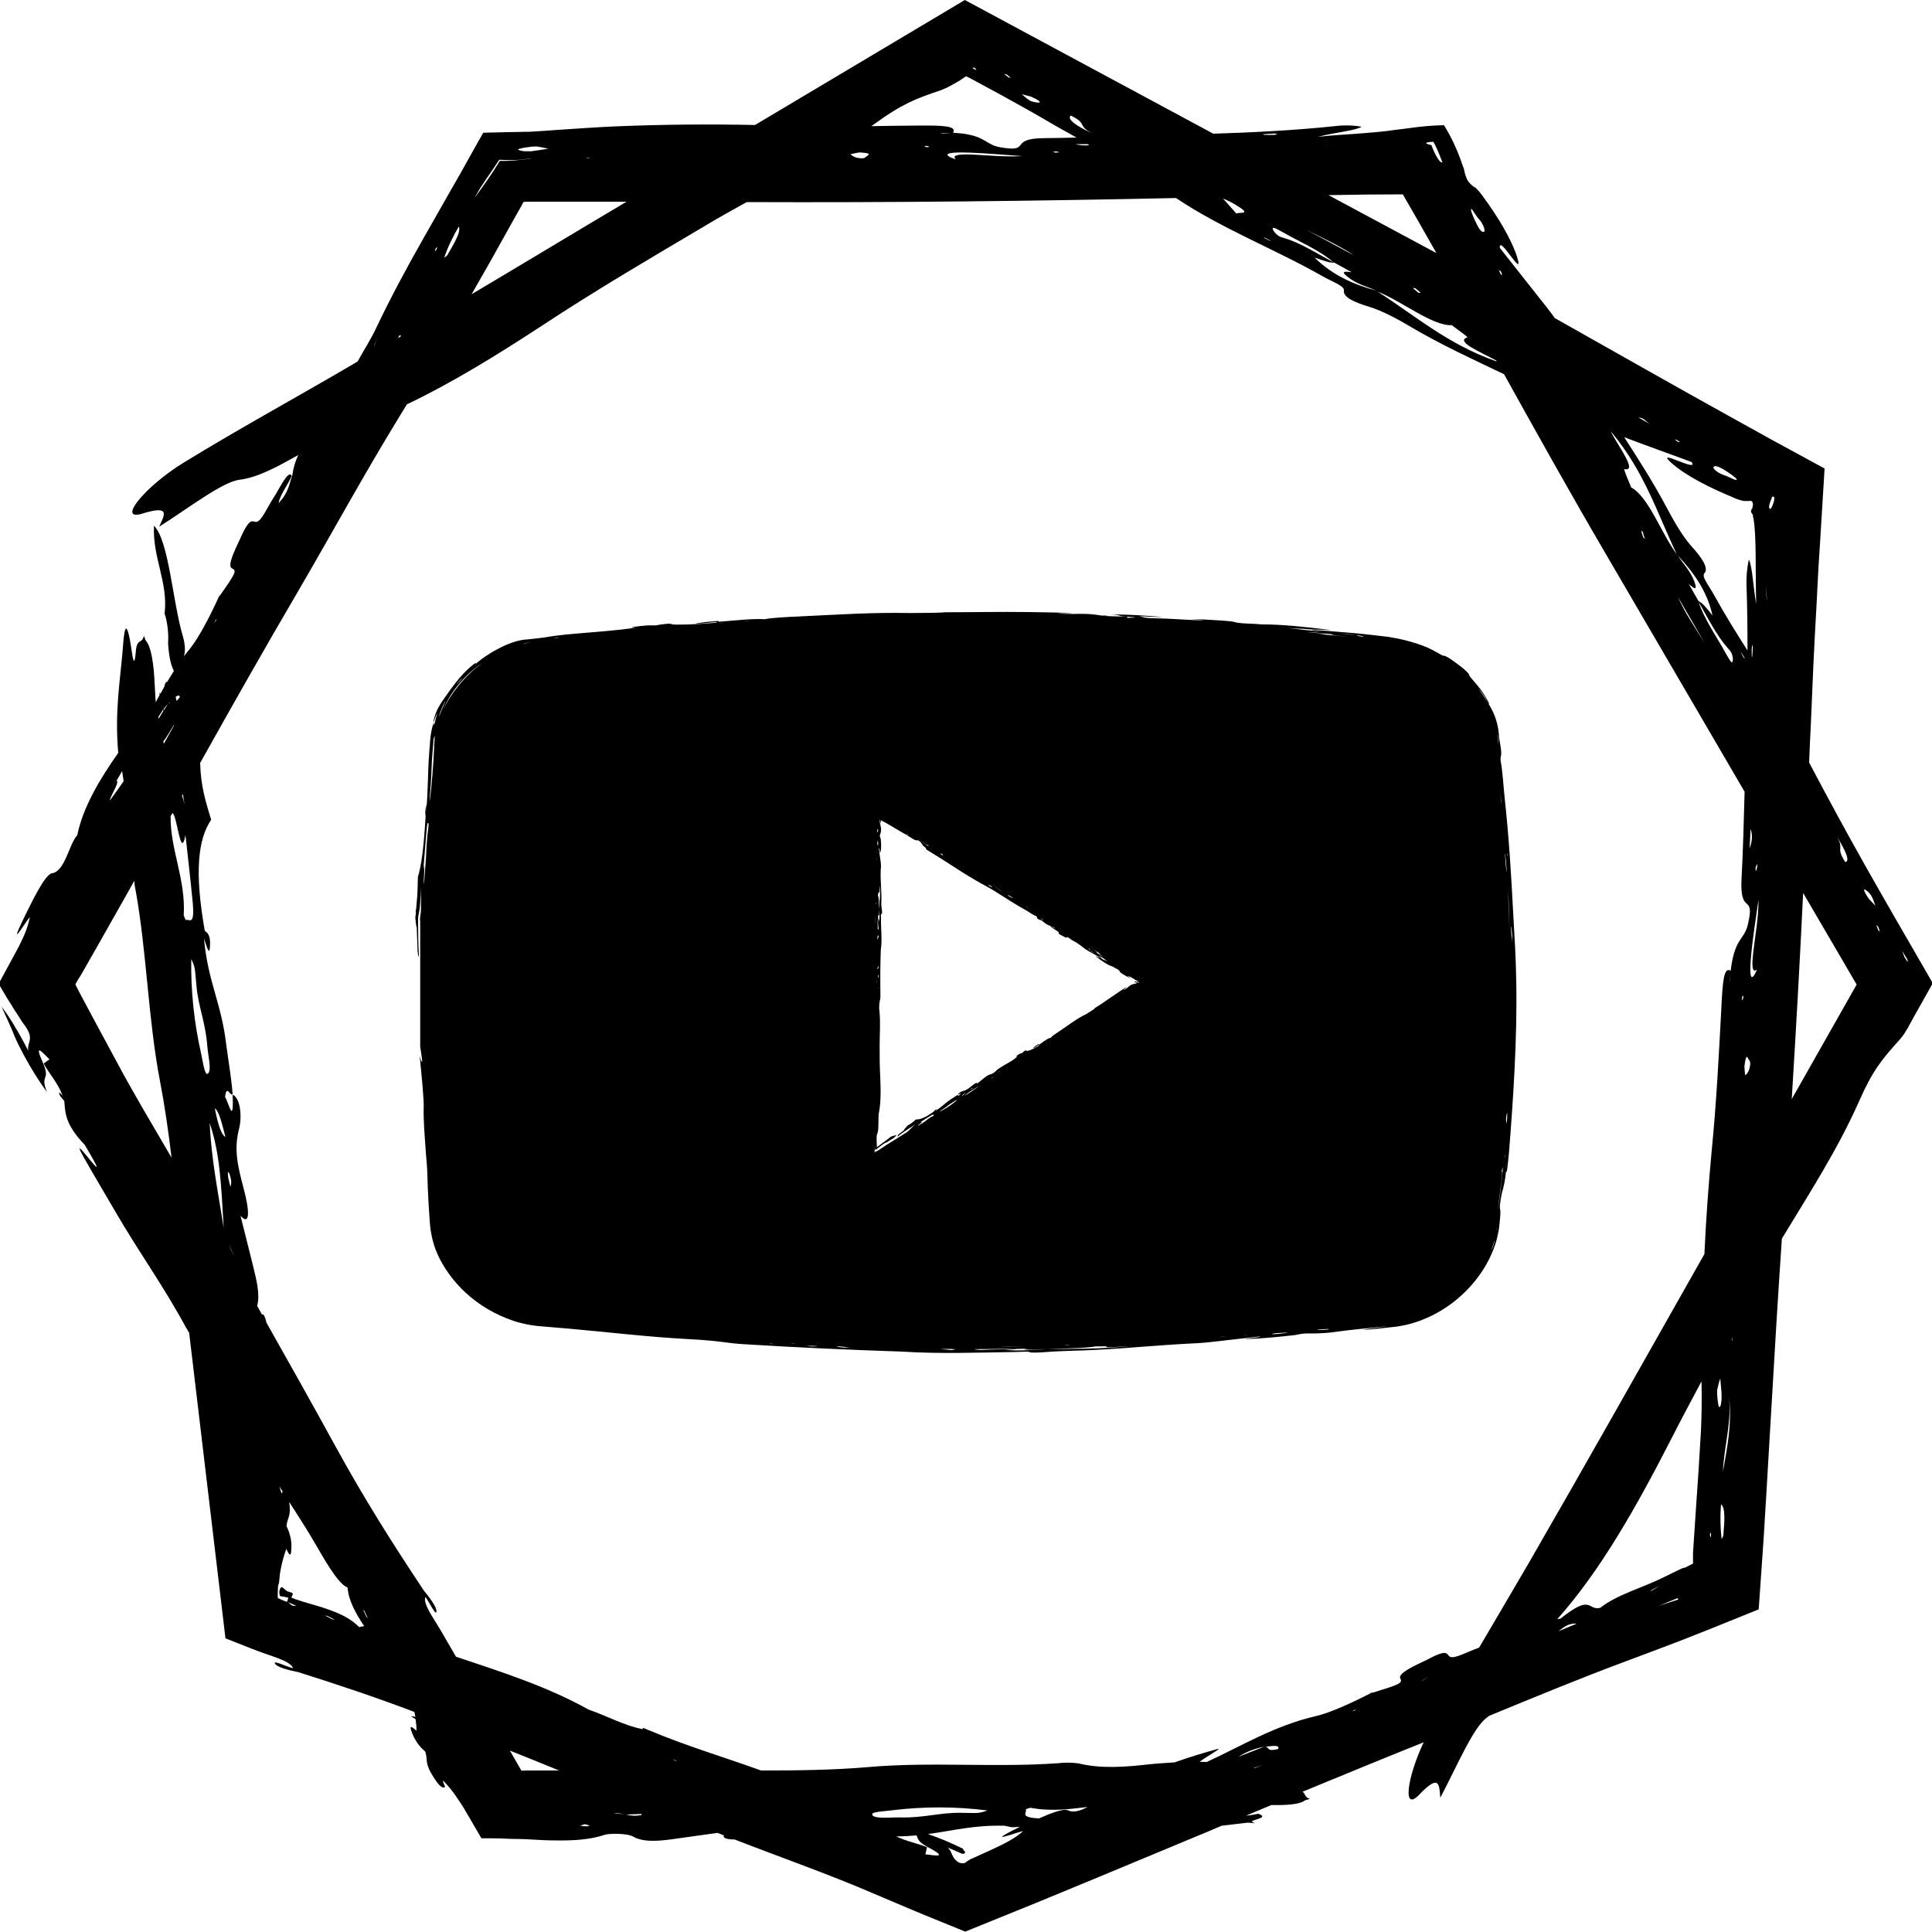 <?xml version="1.0" encoding="utf-8"?>
<!-- Generator: Adobe Illustrator 25.2.1, SVG Export Plug-In . SVG Version: 6.00 Build 0)  -->
<svg version="1.1" id="Camada_1" xmlns="http://www.w3.org/2000/svg" xmlns:xlink="http://www.w3.org/1999/xlink" x="0px" y="0px"
	 viewBox="0 0 1000 1000" style="enable-background:new 0 0 1000 1000;" xml:space="preserve">
<path d="M784.8,507.5c-0.2-12.1-0.9-23.3-1.6-35.3c-1-19.5-2.2-39-4.3-58.3c-0.7-6.4-1.1-14.5-2.2-20.3c-0.2-3.8,1.3-0.6-0.8-11.9
	c-0.2-6.1-2-12-5.3-17.2c-1.5-2.5-2.8-4.2-5.2-8c1.7,1.8,3.7,5.3,5.1,7.8c0.5,0.4,0.1-0.8-0.9-2.4c-1.1-1.9-2.2-3.7-3.5-5.4
	c-0.5-0.6-1-1.3-1.6-2l-1.7-2c-0.8-0.9-1.6-1.8-2.3-2.8c-0.2-0.4,0.1-0.3-0.3-0.9c-0.4-0.5-0.8-1-1.3-1.4c-0.7-0.7-1.7-1.6-3.3-2.8
	c-1.7-1.3-3.5-2.6-5.3-3.8c-1.6-1-2.9-1.6-2.9-1.4s-0.3,0.1-1.5-0.5s-3.3-2-7.2-3.8l0.1,0l-0.2-0.1l0.1,0.1
	c-3.2-1.3-6.4-2.4-9.8-3.3c-2.9-0.8-5.9-1.4-8.8-1.9c-0.9-0.2-1.8-0.3-2.7-0.4l-2.6-0.3c-1.7-0.2-3.4-0.4-5.1-0.6
	c-3.4-0.4-6.7-0.7-10-1c-6.6-0.6-13.1-1-19.7-1.6c-3,0,3,0.6,4.9,0.9c-6.8-0.5-12.4-1.1-18-1.8c1.5,0,6.4,0.5,6.5,0.3l-3-0.4
	l3.2,0.4l6.1,0.5c0.5-0.3,11.6,0.5,8.4,0.1c-11.5-1.4-24.7-2.9-35.2-2.8c-3.8-0.5-11.6-0.3-14.1-1.3c-1.4-0.5-11.1-1-16.3-1.3
	c-13.3-0.6,2.1,0.4,0.9,0.4c-3.1,0.1-7.4-0.1-12.1-0.4c-4.7-0.3-9.7-0.5-13.9-0.6c-6.1-0.1-5.3-0.7-8-1.1c4.2,0.2,8.5,0.5,12.6,0.5
	c-8.6-0.8-16.7-1.3-26.8-1.4c6,0.5,2.3,0.8,8.3,1.2c7.6,0.5,2.5,0.5,0.1,0.6h0l-0.3-0.6c-3.9-0.2-7.4-0.1-11.5-0.4l0,0
	c0.9,0,2.3,0,0.4-0.2c-0.3,0-1.4,0-2.1,0c-3.3-0.5-6.4-1.1-14.9-0.8l0,0c-20.5-0.5,7-0.3-2.2-0.6c-7-0.2-14-0.3-21-0.4
	c-14.2-0.2-27.5,0.1-41.8,0.1l0,0c-1.9,0-2.4,0-1.7,0.1c-5.3,0.3-11.8,0.2-17.6,0.3l0,0c-19.6-0.4-38.7,0.9-57.8,1.8
	c-4.9,0.2-14.6,0.7-17.2,1.4c-6.6-0.4-15.7,0.7-23.7,1.3l-0.4-0.3l0,0c0.6-0.1,0.2-0.1-1.3,0l-5.7,0.5c-1.4,0.3-6.8,0.8-3.9,0.8
	c2.9,0,6.2-0.6,9.6-0.8l0.7,0.3c-13.6,1.1-19.6,1.1-24.7,0.9l0,0c1.2-0.2,3.3-0.5,0.2-0.4c-2.4,0.1-4.8,0.4-7.2,0.9h-0.2h0.1
	c-2.8,0.1-2.5-0.3-8.4,0.4c-3.7,0.4-3.9,0.6-3.9,0.8l1.2-0.1c0.4,0,1,0,0.9,0c-4.5,0.8-10.5,1.4-17.1,2c-10.5,0.9-21.9,1.6-30.7,3.2
	c-0.5,0.1-2.2,0.3-4.1,0.5l-2.8,0.3c-0.9,0.1-1.7,0.2-2.2,0.2c-3.5,0.2-8.7,1.8-13.5,4.3c-2.2,1.1-4.3,2.3-6.4,3.7
	c-2.4,1.5-4.6,3.2-6.7,5.1c1.2-1.4,0.8-1.3-0.5-0.3c-2.2,1.7-4.2,3.6-6,5.6c-2.2,2.4-4.2,5-6.1,7.6c-1.7,2.3-3.2,4.5-4.9,7
	c-0.5,0.8-1,1.7-1.5,2.6c-0.5,1-0.9,2-1.3,3c-0.3,0.9-0.6,1.8-0.8,2.7c-0.2,0.5-0.2,1.1-0.2,1.7c0.4-1.2,0.7-2.1,1-2.8
	c0.3-0.7,0.5-1.1,0.6-1.4c0.3-0.6,0.3-0.4,0.2,0c-0.1,0.4-0.4,1.2-0.6,2c-0.2,0.8-0.4,1.5-0.4,1.9c-1.4,4-0.3-0.5-0.8,0.5
	c-0.8,2.4-1.3,4.9-1.6,7.5c-0.1,0.6-0.1,1.2-0.2,1.9l-0.1,1.8c-0.1,1.2-0.2,2.4-0.3,3.5c-0.9,12.2-0.5,18.7-1.6,31.2l0,0
	c0-1.5,0.2-5.7-0.2-2.5c-0.5,3.6-0.2,4-0.1,4.7c-1,17.6-2.4,26.6-4,31.6c-0.1,2.5-0.1,4.9-0.2,7.6c-0.1,1.3-0.1,2.7-0.3,4.2
	c-0.1,0.7-0.1,1.5-0.2,2.3s-0.1,1.7-0.2,2.4l0,0c-0.3,1.6-0.4,2.1-0.1,1.5c0,0.4-0.1,0.8-0.1,1.2c0,0.4-0.1,0.9-0.2,1.4
	c0,0.2,0,0.4,0,0.5v0.5c0,0.2,0,0.4,0.1,0.6c0,0.4,0.1,0.8,0.1,1.2c0.2,1.5,0.3,2.6,0.5,2.7l0.4,11l0,0c0,0.7,0,1.4-0.1,2.1l0.1-0.9
	c0.2-0.1,0.3,5.4,0.7,1.8c-0.3-5-0.4-10.7-0.4-16.7v-2.3l0.2-1.2l0.2-1.1c0.1-0.7,0.3-1.5,0.4-2.2s0.1-1.5,0.2-2.2
	c0.2-3,0.4-6.1,0.6-9c-0.1,2.8-0.1,5.2-0.1,7.5c0,1.2,0,2.3,0,3.4c0,1.2-0.1,2.3-0.3,3.5c0,0.3-0.1,0.6-0.1,0.9
	c-0.1,0.3-0.1,0.6-0.1,1c0,0.6,0.1,1.3,0.1,2v0.5v43.9l0,0.2l0,0.3v8.6c0,0.3,0,0.5,0,0.7v10c0.3,2.4,0.8,4.7,1,7.1
	c0,0.1,0,0.2,0,0.4c-0.1,0.2-0.1,0.3-0.2,0.3c-0.3-0.1-0.6-1.7-1.1-3c0.2,1.3,0.3,2.5,0.4,3.8s0.3,2.7,0.4,4
	c0.2,2.6,0.5,5.3,0.7,7.7c0.4,4.9,0.7,9.1,0.6,11.3c-0.2,6.1,0.5,14.4,1.1,22.9c0.3,3.8,0.7,8,0.8,11.3c0.1,4.8,0.3,9.7,0.6,14.8
	c0.2,2.6,0.3,5.2,0.5,7.8c0.1,1.3,0.2,2.6,0.3,4c0.1,1.3,0.3,2.8,0.6,4.2c1,5.8,3.1,11.3,6.2,16.4c3.1,5.2,7,10,11.5,14.2
	c7,6.5,15.5,11.5,24.7,14.6c2.3,0.8,4.7,1.4,7.2,1.9c1.2,0.3,2.4,0.4,3.7,0.6c1.2,0.2,2.5,0.3,3.7,0.4l14.2,1.2
	c20.4,1.8,40.9,4.3,61.6,5.4c10.1,0.5,14.9,1.1,22.6,2.1c1.7,0.2,4.8,0.5,7.2,0.6c27.3,1.7,54.4,2.9,81.5,3.8h-0.1
	c18.8,1.2,38.5,0.5,57.8,0.2c3.5-0.1,7.4-0.3,7.8,0c0.7,0.5,4.7,0.3,8.9,0c4.5-0.4,9.8-0.5,14.7-0.7c5.4-0.1,10.7-0.4,16-0.7
	s10.6-0.7,15.8-1.1c10.5-0.8,21.1-1.6,32.1-2.1c2.1-0.1,6-0.5,8.5-0.8c7.7-0.9,15.2-1.7,22.8-2.6c3.9,0.2-12.3,1.4-5.3,1.2
	c5.8-0.1,14.2-0.9,21.6-1.7c1.4-0.2,3.1-0.3,3.6-0.5c2.3-0.5,3.7-0.7,7.4-0.6c4.6,0,9.1-0.3,13.7-1c5.4-0.8,15.3-1.7,26-2.8
	c-5.9,0.9-11.4,1.4-13.4,1.9c3.4-0.1,5.9-0.4,8.3-0.6l5.3-0.6l2.7-0.3c1-0.1,1.9-0.2,2.9-0.4c3.9-0.6,7.7-1.7,11.4-3.1
	c6.9-2.7,13.3-6.5,18.9-11.3c6-5.1,11-11.1,14.7-17.7c1.9-3.3,3.4-6.8,4.6-10.4c0.6-1.8,1-3.6,1.4-5.5c0.2-0.9,0.4-1.8,0.5-2.8
	c0.1-0.9,0.2-1.8,0.3-2.7c1.2-10.8-0.8-3.6,0.7-13c0.7-4.2,1.3-4,2.3-10.9l0.3-2.6c0.5,1.3,0.9-3.3,1.6-10.5
	c1.1-13.9,2.1-27.9,2.8-41.7C784.7,538.2,785.1,523.1,784.8,507.5z M220.5,443.9c-0.3,4.4-0.7,8.9-1,13.3c-0.6,1.2,0.9-14.5-0.4-6.7
	c0.5-6.6,1.1-13.4,1.6-19.9c0.6-6.7,0.8-4.2,1.1-4.4c0,0.5,0.1,0.9,0,1.4C221,433.3,220.7,438.6,220.5,443.9z M224.9,383
	c-0.1,1.2-0.2,2.8-0.2,4c-0.4,9.3-1.2,18.6-2.2,27.7c-0.1-2.8,0-2.7,0.4-8c0.5-6.1,0.4-10.7,1-17.6c0.1-1.5,0.3-3.4,0.4-4.9
	c0-1.1,0.2-2.1,0.6-3.1C225.1,381,225,381.8,224.9,383z M236.9,353.6c0.2-0.3,1-1.2,1.5-1.9l1.1-1c-0.5,0.5-0.9,1.1-1.4,1.7
	C237.4,353.2,236,354.9,236.9,353.6z M227.3,371L227.3,371c0-1,1.4-4.9,3.2-8.2C230.4,363.7,228.7,366.8,227.3,371z M237.4,354.8
	c-3.2,3.9-5.9,8.1-8,12.6c1.8-4.4,4.2-8.5,7.3-12.3c3.6-4.5,7.9-8.5,12.7-11.8C244.9,346.7,240.9,350.5,237.4,354.8L237.4,354.8z
	 M254.8,339.3c-0.5,0.3-1,0.6-1.4,1c0.4-0.3,0.8-0.6,1.3-0.9c0.7-0.5,1.3-0.9,2.1-1.4C256,338.4,255.4,338.9,254.8,339.3
	L254.8,339.3z M273,332.8c-0.8,0.2-1.6,0.4-2.4,0.5c0.1,0,0-0.1,0.2-0.1c1.5-0.4,3-0.7,4.6-0.8C274.6,332.4,273.8,332.6,273,332.8
	L273,332.8z M278.1,332.1l-1.9,0.2c1.1-0.1,2.1-0.2,3.2-0.3C278.9,332,278.3,332.1,278.1,332.1L278.1,332.1z M288.1,330.3l-1.5,0
	c0.3-0.1,0.5-0.1,0.8-0.1l2-0.2L288.1,330.3z M371.7,322.5l3.8-0.3C374.2,322.4,372.9,322.5,371.7,322.5L371.7,322.5z M387.1,321.4
	l-2.3,0.1c0.3,0,0.6-0.1,0.8-0.1l2.3-0.1C387.5,321.4,387.2,321.4,387.1,321.4L387.1,321.4z M398.7,695.6c-0.2,0-0.3-0.1-0.5-0.1
	c0.4,0,0.9,0,1.1,0c0.6,0.1,1,0.1,1.5,0.2L398.7,695.6z M410.9,695.6l-1.6-0.2c-0.1,0,0.4,0,0.7,0l1.7,0.2H410.9z M571.1,495.2
	c-0.9-0.5-1.7-0.7-2.6-1.5C569.4,494.1,570.3,494.6,571.1,495.2z M569.7,493.8l-1.2-0.1c-0.3-0.1-0.5-0.3-0.8-0.5
	c0.7-0.2-1.1-1.1-2.1-1.9L569.7,493.8z M567.7,493.2c-0.1,0-0.2,0-0.3,0c-0.1,0-0.2-0.1-0.3-0.1L567.7,493.2z M566.3,493.3
	c-0.8-0.3-1.5-0.8-2.1-1.4L566.3,493.3z M563.6,490.9c0.9,0.7,0.3,0.7,0.6,1C563.8,491.5,563.2,490.9,563.6,490.9L563.6,490.9z
	 M559.8,488.9l-0.3-0.1l0,0L559.8,488.9z M556.7,487.1l0.3,0.2l-0.4-0.2L556.7,487.1z M550.8,483.6l0.3,0.1L550.8,483.6l-0.5-0.2
	L550.8,483.6z M540.1,476.2c-0.6-0.1-1.2-0.5-1.5-1L540.1,476.2z M531.3,469.2l1.5,1.1l-1.5-1L531.3,469.2z M532.3,471.5
	c-0.1,0-0.1,0-0.2-0.1l-0.7-0.4L532.3,471.5z M524.1,464.6c0.1,0.1,0.2,0.2,0.2,0.3c-1-0.4-1.9-0.9-2.8-1.5
	C522.1,463.2,523.1,464,524.1,464.6z M523.7,465.6c-0.1,0-0.2-0.1-0.3-0.1l0-0.1L523.7,465.6C523.7,465.5,523.8,465.6,523.7,465.6
	L523.7,465.6z M519,461.8c-2-1.2-3.5-2.8-5.8-3.8C515.5,459,517.2,460.5,519,461.8L519,461.8z M512.9,458.6c0.5,0.3,1,0.7,0.6,0.6
	c-0.5-0.1-0.9-0.3-1.3-0.6c-0.3-0.2-0.6-0.5-0.8-0.7C512.1,458.2,512.5,458.3,512.9,458.6L512.9,458.6z M508.9,455.4L508.9,455.4
	l-0.3-0.1L508.9,455.4z M501.7,318.5l-0.2,0l-1.1,0L501.7,318.5z M487,441.8c0.2,0,0.3-0.1,0.7,0.3c0.2,0.2,0.4,0.4,0.5,0.7
	c-0.3-0.1-0.5-0.2-0.7-0.3C486.6,441.8,486.7,441.8,487,441.8z M481.9,439.4c0.1,0.1,0.2,0.2,0.2,0.2c0,0-0.1,0-0.1,0
	c-0.1-0.1-0.2-0.1-0.2-0.2C481.7,439.3,481.8,439.4,481.9,439.4z M478.7,436.7c1.3,0.9,1.7,0.9,1.5,0.5h0c0.7,0.9,0.6,1.1-1.4-0.3
	c-1.4-1-2.8-2-4.1-3C476.1,434.9,477.4,435.8,478.7,436.7z M480.2,439.6c-0.1,0-0.2,0-0.2-0.1l-0.6-0.3L480.2,439.6z M472.2,432.8
	c0.1,0.1,0.1,0.1,0.2,0.2l-0.3-0.2c-0.1-0.1-0.1-0.2-0.2-0.3C471.9,432.6,472.1,432.7,472.2,432.8L472.2,432.8z M470.2,432.4
	l-1.5-0.9C469.3,431.6,469.9,431.9,470.2,432.4L470.2,432.4z M456.2,424.4c0.1,0,0.2,0.1,0.3,0.2c0,0,0,0.1,0.1,0.1
	c-0.1,0-0.2-0.1-0.3-0.1C456.2,424.5,456.1,424.4,456.2,424.4L456.2,424.4z M455.2,458.3c0.8,4.6-0.1,8.3-0.3,12.4
	c-0.2-2.3,0.3-5.7-0.5-7.1c0.1-0.6,0.1-1.1,0.3-1.7C455.5,462.6,455.1,459.8,455.2,458.3L455.2,458.3z M455.5,481.6
	C455.5,481.6,455.4,481.6,455.5,481.6c-0.1-0.2-0.1-0.3,0-0.4c0-0.1,0-0.2,0-0.3L455.5,481.6z M454.6,506.2l-0.2-0.8
	c-0.1-0.7,0-1,0.1-0.9c0.1,0.2,0.2,0.5,0.2,0.8C454.7,505.7,454.7,505.9,454.6,506.2L454.6,506.2z M454.7,511.4c0,0,0,0.1-0.1,0.2
	c0-0.1,0-0.2,0-0.3c0-0.2,0.1-0.3,0.1-0.4C454.7,511,454.7,511.2,454.7,511.4L454.7,511.4z M454.7,499.1c0.1,1.7-0.1,2.6-0.5,2.5
	C454.2,499.9,454.8,500.7,454.7,499.1L454.7,499.1z M454.2,486.4c0-0.4-0.1-0.9,0-1.3c0.1-1.7,0.4-0.6,0.6-0.4L454.2,486.4z
	 M454.7,480.1c0.1,0.4,0,0.8-0.2,1.1c-0.2,0.2-0.2,0-0.2-0.8c0-1.8-0.2-3.6,0.2-5.2C454.5,476.9,454.4,478.6,454.7,480.1
	L454.7,480.1z M454.5,475.2v-1.7c0.2,0.4,0.4,1,0.5,0.1c0.1-0.9,0-1.8-0.1-2.7c0.5,2,0.5,4.1,0,6.1
	C454.9,476.3,454.7,475.7,454.5,475.2L454.5,475.2z M454.4,437.5c-0.2,0-0.3-0.1-0.3-0.9c0-0.5,0.1-0.9,0.2-1.4
	c0.2-0.3,0.1,0.7,0.2,1.1C454.6,436.7,454.6,437.1,454.4,437.5z M454.2,423l0.1,0.7L454.2,423l-0.1-0.4L454.2,423z M454.1,429.9
	c0-0.3,0.1-0.6,0.2-0.8c0.1-0.2,0.2,0.1,0.2,0.6c0,0.4-0.1,0.7-0.2,1.1C454,430.6,454,430.3,454.1,429.9L454.1,429.9z M453.8,441.1
	c0,0,0.1,0.1,0.1,0.1l0,0.4l-0.1-0.2C453.8,441.3,453.8,441.2,453.8,441.1L453.8,441.1z M453.9,507.8l0.1,0.2c0,0.2-0.1,0.3-0.1,0.5
	c0-0.1-0.1-0.1-0.1-0.2L453.9,507.8z M453.7,444.1c0,0.4,0,0.7,0,1.1C453.5,444.9,453.7,444.5,453.7,444.1L453.7,444.1z
	 M453.3,467.3c0,0.1,0.1,0.1,0.1,0.2c0,0.2-0.1,0.4-0.1,0.6c0,0,0-0.1-0.1-0.2C453.2,467.6,453.2,467.4,453.3,467.3L453.3,467.3z
	 M453.2,473.9c0,1.6,0,3.2,0,4.8C453.1,477.1,453.1,475.5,453.2,473.9L453.2,473.9z M452.7,594.6c0.1-0.1,0.3-0.1,0.4,0
	c-0.1,0.1-0.3,0.3-0.4,0.4V594.6z M422.9,696.8c-0.9,0.1-1.9,0.1-2.8,0.1c-0.7,0-2.1-0.2-3.1-0.3l2.8,0
	C422.1,696.6,423.4,696.7,422.9,696.8z M433.3,696.9c5.9,0.1,3,0.6,8.7,0.8C436.1,697.5,432.8,697.3,433.3,696.9L433.3,696.9z
	 M483.1,577.6c-1.9,0.8-3.3,2-4.7,3.1l-3.2,2c-0.7-0.1,3.7-2.7,1.2-1.9c1.8-1.1,3.6-2.3,5.3-3.3c1.8-1.1,1.4-0.4,1.6-0.2
	C483.4,577.3,483.2,577.5,483.1,577.6L483.1,577.6z M492.4,698.8l-5.8-0.6h4.5C497.1,698.3,493.2,698.6,492.4,698.8z M493.8,570.7
	c-2.3,1.8-4.8,3.4-7.4,4.7c0.6-0.7,0.6-0.6,2-1.5c1.6-1,2.6-2.1,4.5-3.2c0.8-0.5,1.9-1.3,2.3-1.2
	C495.4,569.5,494.4,570.2,493.8,570.7z M497.7,567.5L497.7,567.5c0.1-0.4,1.1-1.2,1.9-1.9C499.6,566,498.8,566.7,497.7,567.5
	L497.7,567.5z M507.2,561.9c-3.2,2.2-5.2,3.7-8,5.3C501.2,565.3,503.6,564,507.2,561.9L507.2,561.9z M502.5,563.7
	c0.2-0.2,0.4-0.3,0.6-0.5l0.5-0.1c-0.2,0.1-0.3,0.3-0.5,0.4C502.8,563.7,502.2,564.1,502.5,563.7L502.5,563.7z M503.5,699.4
	c0.1,0,0.1,0,0.2,0h1.2l1,0L503.5,699.4z M504.8,698.5c-0.9-0.2-0.1-0.2,2.8-0.2c6.2,0,12.8-0.3,18.2,0c-5.8,0.1-11.9,0.1-17.1,0.4
	C507.5,698.8,506.2,698.7,504.8,698.5L504.8,698.5z M508.3,560.9l0.3-0.3l0.5-0.5l-0.5,0.5L508.3,560.9z M530.4,697
	c-5.6,0.1-11.1,0.2-16.7,0.3C519.2,697.1,524.8,697,530.4,697L530.4,697z M514.5,557.3l0.8-0.4c-0.1,0.1-0.2,0.2-0.3,0.2
	L514.5,557.3z M516.7,554.9c0-0.1,0.1-0.1,0.2-0.2c0.2-0.1,0.3-0.2,0.5-0.3l-0.3,0.3C516.9,554.8,516.8,554.8,516.7,554.9z
	 M513.1,558.2c0,0,0-0.1,0-0.1c0.3-0.3,0.7-0.5,1.2-0.7L513.1,558.2z M531,698.9c-3.6,0.1-7.3,0.1-10.9-0.2c2.7-0.1,5.1-0.3,6-0.5
	l6.1-0.1c-1.5,0.2-3.7,0.4-0.2,0.5c3.5,0.1,6.4-0.2,9.6-0.4C538.1,698.6,534.6,698.8,531,698.9L531,698.9z M538,541.2l1-0.6
	C538.7,540.9,538.3,541,538,541.2L538,541.2z M541.8,538.7l-0.6,0.3c0.1-0.1,0.1-0.1,0.2-0.2l0.6-0.3
	C541.9,538.6,541.9,538.7,541.8,538.7L541.8,538.7z M542,698.3c8-0.4,20-0.4,25-1.4c2.1,0,6.2-0.1,6,0c-2.8,1,7,0.1,12.5-0.2
	C569.5,698.3,556.2,698.1,542,698.3L542,698.3z M551.7,696.3l2.1,0c0.1,0-0.4,0.1-0.7,0.1l-2,0C551,696.4,551.5,696.3,551.7,696.3
	L551.7,696.3z M570.5,521.1l0.3-0.2v0.1L570.5,521.1z M589.5,508.7L589.5,508.7l-0.9-0.1c-0.1,0.1-0.3,0.2-0.4,0.3
	c-0.2,0.2-0.4,0.3-0.6,0.3l0,0c0-0.1,0.1-0.2-0.1-0.2c0,0-0.1,0.1-0.1,0.2c-1,0.2-2.1,0.3-3.9,2.1l0,0c-5.1,3.3,1.5-1.5-0.9-0.1
	c-1.8,1.1-3.5,2.2-5.2,3.4c-3.5,2.3-6.6,4.7-10.3,6.9l0,0c-0.5,0.3-0.6,0.4-0.4,0.4c-1.2,1.1-2.9,1.9-4.3,2.9l0,0
	c-5.3,2.5-9.7,6.1-14.4,9.2c-1.2,0.8-3.7,2.3-4,3.1c-2.1,0.4-4.1,2.3-6.1,3.6l-0.3-0.2l0,0c0.1-0.2,0-0.1-0.4,0.1l-1.4,0.9
	c-0.3,0.4-1.5,1.3-0.7,1s1.5-1.1,2.4-1.6l0.4,0.2c-3.4,2.2-5.2,2.7-6.8,3l0,0c0.2-0.3,0.7-0.7-0.2-0.4c-0.7,0.3-1.3,0.7-1.7,1.3h0h0
	c-0.8,0.3-0.9,0-2.3,1c-0.9,0.6-0.9,0.8-0.8,1l0.3-0.2c0.1,0,0.2-0.1,0.3-0.1c-1.2,1.2-2.6,2.2-4.1,3c-2.6,1.6-5.8,3.1-7.6,5.1
	c-0.7,0.6-1.5,1-2.3,1.3c-1.1,0.1-2.3,1.1-3.5,2c-1.1,0.9-2.2,1.8-3.6,2.9c0.5-1.1-0.8-0.4-2.4,0.9c-1.7,1.4-2.8,2.3-4.7,2.8
	c-1.1,0.3-2.6,1.2-2.6,1.9c2.6-1.4,0.7,0,0.5,0.4c-1.2,0.5-0.2-0.4-0.6-0.4c-1.3,0.8-2.5,1.7-3.8,2.5c-3.2,2.1-4.5,3.9-7.9,5.9l0,0
	c0.3-0.4,1.4-1.2,0.4-0.7c-1.1,0.5-1,0.8-1.1,1c-4.5,3.2-7.3,4.3-9.3,4.1c-1.2,1.2-2.7,2.3-4.2,3.1l-0.4,0.4c-0.7,0.8-1.7,1.7-1.5,2
	l-2.7,2.1l0,0l-0.6,0.3l0.3,0c0.2,0.1-1.3,1.2-0.1,0.8c2.3-2.1,6-4.1,9-6.3c-1.7,1.4-2.6,2.6-4.3,4.1l-11.7,7.3H458l-0.1,0.1
	l-2.4,1.5l-0.1,0.1l-2.7,1.7v-0.1c0.2-0.1,0.4-0.2,0.6-0.3c0.2-0.2,0.4-0.3,0.5-0.5l-0.8,0.4l-0.3,0.4v-1.2c0.3-0.1,0.5-0.3,0.8-0.5
	c0.1,0.1,0.2,0.3,0.3,0.4v-0.5c1.8-1.2,3.1-2.7,5.3-3.5l0,0l0,0l0.1,0l0,0c0.7-0.6,1.5-1.1,2.3-1.5l0,0l0.1,0h-0.1
	c2.1-1.2,2.1-1.7,2.6-2.4c-1.7,1-2.2,0.3-3.7,1.6c-1.8,1.5-4.7,3.4-6.5,4.9c-0.1-2.8-0.4-5.6,0.1-6.8c0.8-1.8,0.6-4.3,0.7-6.9
	c0-1.1,0-2.3,0.1-3.4c1.2-5.8,1.1-12.4,0.8-19.5c-0.3-5.3-0.3-10.7-0.3-16.2c0-5.8,0.5-11.7-0.1-17.6c-0.3-2.2-0.1-4.3,0.4-6.4
	c0.1-0.7,0.1-1.4,0.1-2.1c-0.1-7.8-0.1-15.5,0.2-23.2l0,0c0.8-5.3,0-11,0.1-16.4c0-1-0.2-2.1,0.2-2.2c0.5-0.2,0.4-1.3,0.2-2.5
	c-0.2-1.4-0.3-2.8-0.2-4.1c0.2-6.1-0.8-12-0.2-18.2c0-0.8-0.1-1.6-0.2-2.5c-0.3-2.2-0.6-4.4-0.9-6.5c0.5-1.1,0.4,3.5,0.9,1.5
	c0.4-1.7,0.3-4.1,0.1-6.2c0-0.3-0.1-0.7-0.2-1c-0.4-0.7-0.4-1.1,0-2.1c0.4-1.3,0.5-2.6,0.1-3.9c0-0.2-0.1-0.4-0.1-0.6
	c0-0.1,0-0.2-0.1-0.4l0-0.2v-0.1c-0.1-0.2-0.1-0.4-0.2-0.6c-0.1-0.5-0.2-1.1-0.3-2c0.4,1.3,0.5,1.8,0.8,2.2c0.2-0.1,0.1-0.2,0.1-0.5
	c-0.1-0.2-0.1-0.5-0.2-0.7c0.4,0.1,0.9,0.2,1.2,0.4l0.4,0.2l0.5,0.3l0.6,0.3l2.2,1.3c4,2.4,8,4.6,11.8,7c2.9,1.8,1.6-0.4,3.9,1.6
	c1,0.9,0.6,1.4,2.3,2.7l0.7,0.5c-0.7,0.3,0.5,1,2.5,2.2c3.7,2.3,7.5,4.6,11.1,7c4.1,2.7,8.1,5.2,12.4,7.7c3.3,1.9,6.5,3.5,9.7,5.5
	c5.2,3.2,10.3,6.7,15.7,9.6c1.8,1,3.8,2.6,5.6,3.2c0.9,0.8-0.6,1.2,2.9,2.3c1.4,1.3,2.9,2.4,4.6,2.8c0.8,0.4,1.5,0.5,2.5,1.4
	c-0.8-0.2-1.7-1-2.5-1.4c-0.6,0.2,1.1,1.1,2,1.8c0.8,0.5,2,1.1,2.1,1.6c0.1,0.3-0.6,0.4,1.5,1.5c1.1,0.6,2.5,1.4,2.7,1
	c0.2-0.4,0.5-0.2,2.5,1.3h0l0.1,0.1v0c1.7,0.8,3.2,1.8,4.7,2.9c3.2,2.8,6.8,4.2,10.2,6.3c1,0.2-0.6-0.7-1-1.2c1.6,0.8,3.1,1.8,4.4,3
	c-0.5-0.1-1.6-1-1.8-0.8l0.6,0.6l-0.7-0.6l-1.5-1c-0.3,0.2-3.2-1.4-2.5-0.8c2.7,2.1,5.9,4.5,9,5.4c0.8,0.8,3.2,1.4,3.4,2.5
	c0.1,0.6,2.7,2,4,2.7c3.5,1.9-0.4-0.6,0-0.5c1.2,0.4,2.3,0.9,3.3,1.6l0.5,0.3l0.2,0.1l0.1,0.1l0.3,0.2c0.2,0.1,0.5,0.2,0.8,0.3
	c0.9,0.3-0.2,0.4-0.6,0.5c-0.2-0.2-0.4-0.3-0.7-0.3c0,0.2-0.1,0.2-0.1,0.3c-0.1,0-0.1,0.1-0.1,0.2c0.2,0,0.4,0.1,0.6,0.1
	c0.3,0.1,0.6,0.1,0.9,0c0.5-0.2,0.7-0.2,0.8-0.2C589.5,508.4,589.5,508.6,589.5,508.7z M630.9,692.1c1.3-0.2,2.6-0.3,3.9-0.3
	L630.9,692.1z M645.1,691.2l-1.3,0.1l0.6-0.1c0.4,0,1-0.1,1.2-0.1S645.3,691.1,645.1,691.2L645.1,691.2z M662.6,690.3
	c-1.4,0.2-2.9,0.3-4.3,0.2c0-0.1,0.4-0.3,3-0.5c1.8-0.1,4.4-0.3,4.9-0.2C667.2,689.9,663.8,690.1,662.6,690.3L662.6,690.3z
	 M690.5,328.2c0.1,0,0.6,0,1,0l-1.6,0C690.1,328.2,690.3,328.2,690.5,328.2L690.5,328.2z M676.5,327.2c3.4,0.2,5.9,0.2,10,0.8
	C683.2,327.7,680.6,327.7,676.5,327.2L676.5,327.2z M685.6,688.3c-1.6,0.1-2.8,0.1-3.9,0.1c0.3-0.2,1.5-0.3,3-0.4
	c1.2-0.1,2.4-0.1,2.9-0.1C688.3,688.1,687.2,688.2,685.6,688.3L685.6,688.3z M683.1,328.2l3.5-0.2l3,0.3c-1.7,0.4,5.1,0.9,9.6,1.4
	C693.9,329.2,688.6,328.7,683.1,328.2L683.1,328.2z M693.3,327.8c2.8,0.2,5.6,0.4,8.4,0.9L693.3,327.8z M705.4,329.6
	c-3.8-0.5-2.1-0.6-3.4-0.9C703.8,329,706.6,329.4,705.4,329.6L705.4,329.6z M715.9,685.6l-3.4,0.4L715.9,685.6l1.6-0.2L715.9,685.6z
	 M719.7,330.7l0.9,0l0,0L719.7,330.7z M732.1,333.3l-0.3,0l-1.1-0.4L732.1,333.3z M732.9,683.7c-1.6,0.5-1.9,0.5-0.7,0.2l1.5-0.5
	l1.5-0.5c0.2-0.1,0.4-0.1,0.6-0.2C734.8,683,733.9,683.4,732.9,683.7z M752.5,343.8l-0.9-0.6L752.5,343.8c0.4,0.3,0.9,0.7,1.5,1
	C753.4,344.5,753,344.1,752.5,343.8L752.5,343.8z M773,644.4l-0.5,1.4l-0.6,1.3c0.1-0.5,0.3-0.9,0.4-1.3c0.2-0.5,0.3-0.9,0.5-1.4
	c0.3-0.9,0.7-1.8,1-2.8C773.6,642.5,773.4,643.5,773,644.4L773,644.4z M777.1,415.4l-0.1,0.1l-0.4-5.8L777.1,415.4z M774.6,636.1
	c-0.1,0.4-0.2,0.7-0.3,1c0.1-0.5,0.2-1,0.3-1.4c0.1-0.4,0.1-0.5,0.2-0.7C774.6,635.4,774.6,636.1,774.6,636.1L774.6,636.1z
	 M775.6,385.6c-0.2-1.9-0.4-3.8-0.6-5.8C775.4,381.7,775.6,383.6,775.6,385.6L775.6,385.6z M777.3,610.7c-0.6,5.5-1.3,10.7-2,16.1
	c0.5-5.4,1.2-10.1,1.8-15.1c0.6-5,0.5-6,0.1-5v-0.1C777.9,603.1,778.1,603.2,777.3,610.7L777.3,610.7z M777.9,408.7
	c0,0.2,0.1,0.3,0.1,0.6c0.1,0.8,0.2,1.7,0.3,2.6C778.2,410.8,778,409.8,777.9,408.7L777.9,408.7z M778.9,598.9c0,0.1,0-0.2-0.1-0.3
	c0-0.3,0.1-0.8,0.1-1c0-0.2,0,0.2,0,0.3C779,598.3,779,598.8,778.9,598.9L778.9,598.9z M779,442.6c0-0.4,0-0.8,0-1.2
	c0.4,3.1,0.7,6.1,0.9,10C779.5,450.4,779.3,446.2,779,442.6L779,442.6z M779.6,603.2c-0.1,0.7-0.1,1.4-0.2,2.1l0.2-2.8
	C779.7,602.7,779.7,602.9,779.6,603.2L779.6,603.2z M780.1,578.6c-0.3,3.4-0.4,3-0.5,2.1c-0.1-0.8-0.1-1.5,0-2.3
	c0.1-0.8,0.2-1.6,0.5-2.4C780.2,575.9,780.1,577.9,780.1,578.6L780.1,578.6z M780.1,443l-0.1-1c0-0.1,0-0.4,0.1-0.2
	c0.1,0.1,0.1,0.6,0.1,1L780.1,443z M780.6,460.9c0.5,7.4,0.3,14.3,0.9,21.9C780.9,475.1,780.8,468.1,780.6,460.9L780.6,460.9z
	 M782.1,499.1l0-0.2v1.2L782.1,499.1z M782.6,487.8c-0.2-2.2-0.3-3.6-0.4-5.2c-0.1-1.9-0.1-4,0.1-2.7c0.1,0.7,0.3,2.8,0.4,4.4
	C782.6,484.9,782.6,486.1,782.6,487.8L782.6,487.8z"/>
<path d="M980.3,474.1c-5.2-9-10.3-18-15.4-27c-9.8-17.4-19.2-34.8-28.5-52.4c0.3-6.7,0.5-13.5,0.9-20.1c0.8-20.1,1.7-40.5,2.9-60.8
	c0.5-10.2,1-20.3,1.7-30.4c0.8-13.7,1.7-27.3,2.5-40.9l-28.1-15.3L897.9,217c-31.1-17.2-62.1-34.9-93.2-52.4
	c-1.4-2.1-3.1-4.2-4.4-5.9c-8.1-10.3-16.1-20.3-24-30.4c-0.5-7.2,12.5,16.7,9.1,5.2c-2.9-9.5-10.3-21.6-17.6-31.5
	c-1.2-1.7-2.5-3.3-3.9-4.7c-1.7-0.9-3.1-2.2-4.2-3.8c-0.5-0.9-0.9-1.8-1.2-2.9c-0.1-0.5-0.3-1.2-0.5-1.8l-0.1-0.5
	c0-0.3-0.1-0.4-0.1-0.7l-0.7-1.8c-2.4-7.3-5.6-14.4-9.7-21c-6.1,0.1-12.4,0.7-18.6,1.6c-2,0.3-4.2,0.5-6.5,0.8l-2.2,0.3l-2.2,0.3
	c-3.1,0.4-6.7,0.7-10.5,1c-7.6,0.7-16.2,1-25.2,2c9.9-2.5,19.1-3.1,22.6-5.2c-4.6-0.8-9.3-0.9-14-0.3c-19.9,2.1-42.7,3.3-62.8,3.9
	L499.4,0L390.8,64.7c-24.2-0.5-47.6-0.3-71.9,0.7c-10.2,0.4-20,1.2-29.9,1.8c-5,0.4-9.8,0.7-14.8,1h-0.9h-1.6l-3.1,0.1l-6.1,0.1
	l-12.4,0.3c-0.7,1.3-1.4,2.6-2.2,3.9L238,90.3l-6.4,11.2L218.8,124c-8.5,15-16.7,30.2-24,45.6c-2.6,5.6-6.4,11.5-9.7,17.5
	c-0.7,0.4-1.3,0.8-2,1.2c-29.3,17.2-59.1,33.4-88.1,51.2c-19.5,11.9-35.1,30.6-21.2,26.3c14.9-4.6,11.2,0.9,8.6,6.8
	c15.5-9.8,32.9-23.3,41.7-24.3c9.5-1.2,19.6-6.8,30.3-12.8c-1.6,3.3-2.6,6.8-3.1,10.5c-1.7,4.6-1.8,8.8-7.1,14.4
	c0.7-4.3,5-9.7,6.8-14.1c-1.8-3.4-6.1,6.3-9.7,11.8c-2.9,4.4-5.9,11.6-8.5,12c-2.1,0.4-3.1-3.4-8.4,8.5c-2.9,6.3-7.1,14.5-4.2,15.7
	c2.5,1,1.6,2.7-6.7,14.4v-0.3l-0.4,0.3l0.3-0.1c-4.3,9.5-10.3,21.3-15.2,27.3c-1,1.3-2,2.5-3,3.8c0.7-2.6,0.8-5.5-0.5-10.2
	c-5.4-18-7.2-49.5-15-57.4c-0.8,16.7,7.4,29.1,5.5,45.5v-0.3v0.4v-0.1c1.6,5,2.1,10.3,1.8,15.5l0,0c0.5,7.8,1.7,11.6,3,14.2
	c-1.2,2-2.4,3.8-3.5,5.7c-0.5-0.3-0.9,0.3-1.4,2.2v0.1c-0.7,1.3-1.3,2.5-2.1,3.8c-0.1-0.3-0.3-0.5-0.4-0.7c0,0.4,0,0.9,0,1.3
	c-0.7,1.3-1.3,2.5-2,3.8c-0.1-2.1-0.3-4.3-0.4-6.8c-0.3-6.4-0.9-21-4.8-25.2l-0.9-2.4c-1,4.4-3.7,1-4.2,8.2c-0.3,2.9-0.8,8.8-2,0.5
	c-3.1-21.7-4.2-9.9-4.7-2.5c-1.4,17.2-4.3,32.8-2.4,54.4c-9.4,13.3-18.3,28.1-21.2,42.6c-4.4,4.8-6.3,18.7-13.1,19.7
	c-3.8,0.7-10.7,15.4-14.5,23.1c-9.7,20,3.4-2.2,3-0.1c-0.9,4.3-2.4,8.4-4.4,12.3c-0.3,0.5-0.5,1.2-0.8,1.7c-0.5,0.9-0.9,1.8-1.4,2.7
	l-3.1,5.7c-2.1,3.9-4.2,7.8-6.4,11.8c2.2,3.8,4.4,7.6,6.7,11.1c1,1.8,2.2,3.5,3.3,5.2l1.6,2.5l0.4,0.7l0.3,0.4l0.5,0.7
	c6.3,8.1,1.8,9.3,2.5,14c-1.6-3.1-3.3-6.3-5.1-9.4c-0.4-0.8-0.9-1.6-1.4-2.2L7.5,531l-1.2-2c-1.7-2.7-3.5-5.4-5.5-8l4.1,9.1l0.5,1.2
	l0.3,0.5l0.1,0.3l0.5,1.2l1,2.5c1.4,3.3,3,6.5,4.7,9.7c3.7,6.9,7.7,13.5,12.3,19.7c-3.8-9.4,2-5.5-2-14.9c-5.2-11.6,0.1-5,3.3-2l0,0
	l-3,2.2c3.1,5.6,7.4,10.1,9.8,16.6c-1.2-1.2-2.6-3-1.3,0.1c0.7,0.9,1.4,1.8,2.2,2.7c0.4,6.1,0.5,12.2,10.5,22.6
	c17.6,29.4-8.5-8.6-1.3,5c5.7,10.2,11.8,20.3,17.6,30.3c11.9,20.5,25,38.5,36.3,59.6l0.5,0.7c0.4,0.9,0.8,1.4,1,1.7l18.8,158.2
	l13.7,5.4c2.5,1,5.5,2.1,8.5,3.1l3.4,1.2c0.9,0.3,1.8,0.7,2.6,1c3.4,1.3,6.1,2.9,6.8,4.8c-3.3-0.8-11.4-4.8-9.1-2.1
	c1.4,1.8,7.8,3.3,11.8,4.1c20.3,6.4,39.5,12.8,60.1,20.6c0.1,0.9,0.4,1.8,0.5,2.7c-0.3-0.1-0.5-0.3-0.8-0.4c-0.4-0.1-1.4-0.1-1.3,0
	c0.7,0.5,1.4,1,2.2,1.4c0.3,2.1,0.5,4.1,0.5,6c-1.7-1.3-4.3-3.9-2.4,0.9c1.4,3.9,3.8,7.3,6.9,9.9l0.1,0.3V907
	c1.4,4.4-0.8,5.2,4.6,13.5c3.4,5.2,4.6,5,5.6,4.4c-0.3-0.7-0.5-1.3-0.8-1.8c-0.1-0.5-0.3-1-0.4-1.6c2.9,2.9,5.4,6,7.6,9.4
	c0.1,0.1,0.4,0.7,0.7,1c0.3,0.4,0.5,0.8,0.8,1.2l1.6,2.5l3,5.1c2.1,3.5,4.1,7.2,6.3,10.8h4.2c3.7,0,7.4,0.1,11.1,0.3l5.6,0.1
	l2.9,0.1l1.7,0.1c4.4,0.3,9,0.5,13.5,0.5c8.9,0.1,17.4-0.4,24.8-2.9c1.8-0.7,11.5-1,14.9,1c5.5,3.1,14,2.2,22.7,0.9l20.8-2.9
	c1,0.4,2.2,0.9,3.3,1.3c-0.7,1.4,1.6,2.1,5.5,2.1c24.2,9.4,49.6,18.3,72.2,28.1l20.3,8.6l10.2,4.2l16.7,6.8l36.5-14.8l29.8-12.3
	l59.6-24.8c2.2-0.9,4.6-2,6.8-2.9l13.5-1.6l3.8,0.3L648,943c-0.3-1.3,9.5-2,3.3-4.2c-2.1,0.4-4.2,0.8-6.4,1
	c4.3-1.8,8.8-3.7,13.1-5.5c6.7,0.1,14.5-0.1,17.6-2.5l2.4-0.7c-3-1-2.1-2.5-3.8-3.7c20.9-8.6,41.7-17.2,62.7-25.6
	c-8.6,18.2-11.2,36.5-2.2,27c10.7-11.2,10.2-4.6,10.8,1.7c8.5-16.1,17-36.3,24-41.4c0.5-0.4,0.9-0.7,1.3-1
	c23.6-9.7,47.2-19.5,70.7-28.2c9.5-3.5,19.1-7.2,28.6-10.8l14.2-5.6l26-10.5l2.5-35.8l1.4-23l2.7-46c1.7-29.1,3.4-58.1,5.4-87.1
	c14.1-23.3,28.9-46.1,40-71.2c6.9-15.7,12-21.9,20.9-31.7c1.2-1.4,2.4-2.9,3.3-4.6c0.7-0.9,1.2-1.8,1.7-2.9l1-1.8l1.3-2.4l9.9-17.6
	L980.3,474.1z M955.1,446.2L955.1,446.2c-5.4-8.4,0.1-6-4.8-14C955.5,440.6,957.7,445.8,955.1,446.2z M895.5,507.4
	c0-1.2,0-2.4,0-3.7l0.1,4.7C895.7,508.1,895.5,507.8,895.5,507.4z M901.6,517.1c0.1-0.5,0.1-1.2,0.4-1.7l0,0
	c0.1-0.3,0.3,0.3,0.4,0.5c-0.1,0.5-0.3,1.2-0.4,1.7C901.9,517.8,901.8,517.4,901.6,517.1z M902.9,551.9L902.9,551.9
	c0.8-6,1.3-5.4,2.1-3.7c0.5,0.9,1.3,1,0.7,4.1c-0.3,1.6-1,3.1-2.2,4.2C903.1,556.6,903,553,902.9,551.9z M909.4,501.8v0.1
	c-2.6,6.1-4.3,5.9-3-7.6c0.9-9.8,2.5-19.2,3.8-28.7v0.1c0,9.7-1.7,18.2-2.7,27C906.4,501.7,907.4,503.5,909.4,501.8z M905.6,439.1
	l0.5-10.1v0.1C907.3,432.5,906.8,435.9,905.6,439.1z M908.7,451c0-0.8,0-2,0-2.1c0.3-0.5,0.5-1.2,0.9-1.7v0.1c0,0.8-0.1,1.6-0.3,2.5
	C909.1,450.2,909,450.6,908.7,451z M903.1,340.7c-0.1,0-0.3,0-0.4-0.1c-0.4-0.5-0.8-1.2-1-1.8c-0.3-0.5-0.4-1-0.7-1.6L903.1,340.7
	L903.1,340.7z M906.7,339.7c0-1.2,0-2.4,0-3.5v0.1c0.1-2.7,0.5-3.3,0.5-1.2c0,1.6-0.1,3.4-0.3,5.1c0,0,0,0,0,0.1
	C906.8,340,906.8,339.8,906.7,339.7z M915.8,261.3c0.4-1.3,0.8-2.6,1.4-3.9l-0.1-0.1c0.3-0.1,0.5-0.3,0.9-0.3
	c0.5,0.3,0.5,1.4,0.1,2.7c-0.3,1.2-0.8,2.4-1.4,3.4C916.1,263.9,915.4,263,915.8,261.3z M914.4,308.3l0.3,2.9l-0.4-2.6l-0.3-5.9
	L914.4,308.3z M892,242.9c2.6,1.6,6.3,4.1,6.8,5c1,1.8-3.9-1.2-6-1.8c-3.4-1.2-5.4-2.7-6-4.1C887.1,241.1,888.1,240.7,892,242.9z
	 M865,239.5c7.4,6.7,20.3,13.1,31.7,17.8c1.8,0.9,3.8,1.6,5.9,2c0.5,0,1,0,1.6,0h0.8c0.3,0,0.5,0.1,0.5,0c0.4-0.1,0.7-0.1,1,0
	c0.5,0.3,0.9,1,0.8,2.2c-0.1,0.7-0.3,1.2-0.3,1.6c-0.4,0.5-0.7,1-0.7,1.7c0.1,0.3,0.3,0.7,0.4,0.9c0.1,0.1,0.3,0.4,0.4,0.5l0.1,0.1
	c0.1,0.1,0.1,0.4,0.1,0.7c0.1,0.5,0.1,1,0.3,1.4c1.6,9.3,0.9,26,1.4,44.3c-1.7-10.2-2-19.5-3.8-23.1c-1,4.6-1.4,9.3-1.2,14
	c0.4,10.5,0.5,21.7,0.5,33.1c-5.9-9.3-11.6-18.4-16.9-28c-2.7-5.1-7.1-10.2-5.4-12c2.4-2.6-1.4-8.1-6.3-13.5
	c-5.1-5.6-9.5-13.5-13.3-20.6c-6.7-12.7-14.4-24.6-21.9-36.3c11.6,4.4,23.1,8.5,34.8,12.8C879.9,245.1,856,231.4,865,239.5z
	 M877,301L877,301c-2.1-5.6-5.7-9-8.6-13.5c8.2,8.8,15.2,18.4,18,31.1c-2.7-3.5-5.4-6.8-7.2-7.4l-5.1-8.9
	C876.2,304,879,306.6,877,301z M882.3,332.8c-4.8-7.8-10.1-15.4-13.8-23.8L882.3,332.8z M879.2,311.5c4.8,8.4,9.3,17.5,15.3,24.2
	c1.7,1.6,2.6,3.9,2.4,6.3h-0.1c-0.1,1.8-0.9,0.8-3.3-3.4C888.5,329.4,882,320.4,879.2,311.5z M844.3,252.3c-1.3-3.3-4.1-9.5-3.5-9.5
	c6.8,1.4-2.5-10.8-6.9-19.1c0.1,0,0.1,0.1,0.3,0.1c17.1,20.6,23.6,41.9,33.7,63.1C859.9,276.1,853.2,257,844.3,252.3z M851.4,278.8
	c0,0.1-0.7-0.4-0.9-0.7c-0.4-1.2-0.8-2.4-1-3.4c0-0.1,0.7,0.5,0.9,0.8C850.6,276.7,851,277.8,851.4,278.8z M867.8,227.6
	c0.5,0.4,1.2,0.8,1.7,1.2c0.1,0.1-0.7,0-0.9,0l-1.7-1.3L867.8,227.6z M848.1,216.1c2.7,0.1,3.9,2.1,5.7,3.3L848.1,216.1L848.1,216.1
	z M732.6,149.2c0.9,0.8,2,1.6,2.7,2.4c0.1,0.1-0.8-0.1-1.2-0.1c-0.9-0.8-1.8-1.6-2.6-2.2l0,0C731.3,148.9,732.2,149.2,732.6,149.2z
	 M751.4,168.3c2.9,2.2,8.5,6.1,8.1,6.3c-6.4,2.2,6.5,7.4,14.9,12c0.1,0.1,0.1,0.3,0.3,0.5c-25.2-8.8-41.9-23.5-61.7-36.2l0,0
	C725.6,155.9,741.5,168.8,751.4,168.3z M776.8,140.4l0.8,2l-0.9-0.5c-0.3-0.7-0.5-1.3-0.8-2C775.9,139.7,776.4,140.2,776.8,140.4z
	 M765.4,113.3c2.4,2.7,3.1,5.2,3,6.5l0,0c-0.8,0.5-2,0.4-3.9-3.5c-1.4-2.6-3.1-6.7-3.1-7.7C761.2,106.6,763.8,111.6,765.4,113.3z
	 M741.9,73.4c0.3,0.5,0.7,1.2,1,1.8c1.4,2.9,2.6,5.9,3.7,8.9c-1.2,0.1-2.6-2-4.1-5.1c-0.5-1.3-1.2-2.6-1.6-3.9
	c-0.8-0.1-1.7-0.4-2.4-0.7C737.5,73.9,739.2,73.4,741.9,73.4z M686.4,75.1l5.7-0.7l-5.6,0.7l-2.7,0.4L686.4,75.1z M658.5,69.1
	c2.7,0,3.3,0.3,1.2,0.7c-1.4,0.1-3.4,0-5.1,0c-0.4,0-0.7-0.1-1-0.3c1.6-0.1,3.3-0.3,5-0.3V69.1z M707.4,100.7l18.7-0.1l7.6,13.2
	c3.3,5.7,6.5,11.5,9.8,17.2l-55.9-30L707.4,100.7z M663.8,120.1c9,5.2,19.3,9.4,26.4,15.7c-8.6-4.6-17.1-10.2-25.9-12.7
	c-2.4-0.5-4.3-2.1-5.4-4.2l0,0C658.3,117.3,659.6,117.7,663.8,120.1z M657.9,124.9l-3.7-1.8l0,0c0.1,0,0.3-0.3,0.4-0.1
	c0.7,0.3,1.3,0.7,1.8,0.9C657.1,124.2,657.5,124.5,657.9,124.9z M639.9,110.5l-6.9-7.8c2.2,1,4.7,2.1,6.7,3.4
	C648.4,111.3,641.7,109.7,639.9,110.5z M700.9,132.2l-24.8-13.3C684.4,123.1,693,127,700.9,132.2z M690.6,135.9l9,5
	c-2.7-0.3-6.5-1-1.8,2.6l0,0c4.7,3.7,9.5,4.7,14.5,6.9c-11.6-3.1-22.7-8-31.9-17.1C684.7,134.8,688.7,136.3,690.6,135.9z
	 M563.8,75.1c-2.4,0.4-4.8,0.1-7.3-0.5h6.3C563.2,74.7,563.6,75,563.8,75.1z M554.2,59.8c9,4.3,3,5.2,11.5,9.4
	C556.8,65.1,552.2,61.7,554.2,59.8z M533.6,50c3.7,1.6,5.4,2.9,4.2,3.1c-1.7,0-3.3-0.4-4.7-1c-1.4-0.9-2.9-2.1-4.2-3.3L533.6,50z
	 M521,38.5l2.2,1.8l-1.3-0.3c-0.8-0.7-1.6-1.3-2.2-1.8C520.1,38.4,520.6,38.4,521,38.5z M504.5,35.1c0.4,0.4,0.7,0.8,0.9,1.2
	c-0.5-0.3-1-0.4-1.6-0.7c-0.1-0.1-0.1-0.4-0.3-0.7C503.9,35,504.2,35,504.5,35.1z M486.7,46.8c1.8-0.7,3.5-1.4,5.2-2.4
	c0.9-0.5,2-1,2.9-1.6l1.4-0.8l0.7-0.4l0.1-0.1l3-2l2,0.9l0.9,0.5l2.2,1.2l13.7,7.4c9.1,5,18.2,10.1,27,15.3
	c3.8,2.1,7.6,4.3,11.4,6.4c-5.5,0.1-11.1,0.3-16.6,0.3c-19.2,0.1-6.1,7.7-23,4.7c-7.4-1.3-7.2-5.5-19.6-7.1
	c-1.4-0.1-3.1-0.3-4.7-0.4c2.2-3.7-5.9-3.8-18.7-3.7c-7.8,0.1-15.8,0.1-23.6,0.3c0.5-0.4,1.2-0.8,1.7-1.2
	C466.5,54,474.1,51,486.7,46.8z M548.4,78.9c-0.8,0-1.6,0-2.1,0.1c-0.5-0.1-0.9-0.3-1.3-0.5c0.8-0.1,2-0.1,2.1-0.1
	C547.5,78.5,548,78.8,548.4,78.9z M494.7,82.4h-0.3c-6.3-2.2-6-3.9,7.3-3.4c9.3,0.3,18.3,1.2,27.4,1.8c-9.1,0.5-17.2-0.4-25.7-0.8
	C494.7,79.6,492.9,80.7,494.7,82.4z M487,69.2L487,69.2c0.4-0.3,0.9-0.3,1.3-0.3c1.2-0.1,2.5-0.1,3.7-0.1L487,69.2z M480.3,76.2
	c-0.5,0-1.2-0.1-1.7-0.3c-0.3-0.1,0.3-0.3,0.5-0.4c0.5,0,1.2,0.1,1.7,0.3C481,75.8,480.6,76,480.3,76.2z M444.8,78.9
	c6,0.3,5.4,0.9,3.8,2c-0.9,0.5-0.9,1.4-4.1,0.9c-1.6-0.1-3.1-0.8-4.3-2C441.8,79.4,443.2,79.2,444.8,78.9L444.8,78.9z M305.7,81.7
	l-1.7,0.1l-0.4-0.3L305.7,81.7z M310.5,104.4c4.6,0,9.3,0,13.8,0c-26.8,15.9-53.4,32-80.2,47.9c5.2-9.1,10.5-18.3,15.5-27.4
	l8.6-15.4l1.8-3.1l0.3-0.7l0.7-1.2l2-0.1h11.8H310.5z M268.9,77c1.4-0.4,2.9-0.7,4.3-0.8c1.4-0.3,3.1-0.4,4.6-0.4
	c2,0.3,4.1,0.7,6,1.2c-3.8,0.5-6.3,1-8.9,1.3c-0.4,0-0.9,0-1.3,0h-1.4c-0.9,0-1.8-0.1-2.5-0.3C268.2,77.7,267.6,77.3,268.9,77z
	 M248.4,97.6l1.6-2.4l1.7-2.6c2.4-3.4,4.6-6.7,6.7-9.9c2.9,0.1,5.6,0.3,8.4,0.1c1.4,0,2.9-0.1,4.2-0.3l2.2-0.3
	c0.8-0.1,1.3-0.3,2.1-0.3l-2.1,0.4l-2.2,0.3c-1.4,0.1-2.9,0.3-4.2,0.4c-2.7,0.3-5.4,0.3-8.1,0.3c-4.1,6.8-8.8,13.3-13.2,19.3
	C246.5,100.9,247.4,99.3,248.4,97.6z M237.5,117.2c1.2,3-2.7,9.1-5.9,14.8c-0.4,0.5-1,0.9-1.7,1.4
	C231.8,127.8,234.5,122.3,237.5,117.2z M225.7,128.3l0.7-0.3l-0.8,1.7c-0.3,0-0.5,0.4-0.5,0.1l0,0
	C225.2,129.3,225.4,128.8,225.7,128.3z M193.8,178.5c0.5-1.4,1.3-2.9,1.8-4.3c-0.8,1.8-1.4,3.7-2.1,5.4l0,0
	C193.7,179.1,193.7,178.7,193.8,178.5z M206.8,173.5l0.8,0.3l-0.3,0.4c-0.4,0.3-0.8,0.5-1.3,0.8L206.8,173.5z M129.8,287l1.2-2.9
	L129.8,287l-0.5,1.6C129.5,288.2,129.7,287.7,129.8,287z M111.9,320.4v0.7l-1,1.4L111.9,320.4z M119.3,614.3
	c-0.4-1.2-0.7-2.5-0.9-3.7h-0.1c-0.3-1.7-0.8-5.6,0.5-3c0.4,1.3,0.8,2.7,0.9,4.1C119.7,612.5,119.5,613.4,119.3,614.3z M121.2,650.4
	l-1.7-3.7l-0.9-2.7l1,2.6L121.2,650.4z M88.3,422.4c0.3-0.5,0.7-1,0.9-1.6c2.5,0.8,4.3,25,6.8,11.4c1.3,11.9,2.7,23.8,3.8,35.5
	c1,11.9-2,7.8-3.5,8.5c-0.3,0.1-0.8-1.4-1.2-2.4C96.2,454.9,88.1,440,88.3,422.4z M84.7,367.8c0-0.3,0-0.5,0-0.8
	c0.7-0.9,1.3-1.7,2.1-2.6C86.2,365.6,85.4,366.7,84.7,367.8z M90,375.2c0,0.1,0,0.3,0,0.4l-5.2,9.4c-0.1-0.4-0.1-0.8-0.3-1.2
	C86,382,88,378.5,90,375.2z M91.4,362.8l-0.5-2.1c1-0.8,2-1,2.2,0.1C92.4,361.8,91.9,362.3,91.4,362.8z M111.2,573.7L111.2,573.7
	c2.2,1.3,3.8,8.4,5.5,14.8C114.4,587.3,112.7,581.4,111.2,573.7z M115.8,635.6L115.8,635.6c-3.5-21.7-6.3-35.5-7.3-54.4
	C113.9,597.2,114.4,612.5,115.8,635.6z M107.6,555.7L107.6,555.7c-1.6,1.2-2.5-5.6-3.4-9.9c-3.7-16.2-5.5-32.8-5.2-49.4
	c2.2,4.7,1.8,4.7,2.7,14.1c1,10.8,4.7,18.7,5.6,31C107.7,546.6,109.7,554.1,107.6,555.7z M95.6,416.6c-0.4-1.7-0.9-3.3-1.4-4.8
	c0,0,0-0.1,0.1-0.1c0.1-0.3,0.3-0.4,0.4-0.7C94.9,413,95.2,414.8,95.6,416.6z M87.9,363.7c-0.1,0-0.4,0.1-0.7,0.3
	c0.1-0.1,0.4-0.4,0.5-0.5C87.9,363.6,87.9,363.6,87.9,363.7z M84.3,367.4c0.1,0.1,0.1,0.4,0.3,0.5c-0.8,1.3-1.6,2.7-2.5,4.1
	c0-0.4-0.1-0.7-0.1-1C82.8,369.9,83.6,368.6,84.3,367.4z M60.4,404l-3.5,3.8l3.7-4.1l2.6-4.6c0.3,1.7,0.5,3.4,0.8,5.2
	c-2.4,3.5-4.7,6.8-7.2,10.1C57.2,411.7,62,404.9,60.4,404z M60.3,549.4c-4.3-8.1-8.8-16.2-13.1-24.3l-6.5-12.2l-1.7-3.4l1-1.8
	l0.5-0.9l0.3-0.4l0.9-1.4l7.6-13.3l15-26.5c1.7-3.1,3.5-6.1,5.2-9.3c0.1,1.8,0.4,3.7,0.8,5.5c5.7,32,6.4,66.4,12.5,98.1
	c2.5,13.1,4.4,26.4,6,39.7C79,582.4,68.9,565.6,60.3,549.4z M153.3,831.1c-0.5,0.1-1,0.1-1.6,0c-0.3,0-0.5-0.1-0.8-0.3
	c-0.1,0-0.3-0.1-0.4-0.3c-0.5-0.3-0.9-0.8-1.4-1.2L153.3,831.1L153.3,831.1z M172.9,838.3c-0.4,0-0.8-0.1-1.2-0.3
	c-1.2-0.7-2.4-1.2-3.5-1.8c0.5,0.1,0.9,0.1,1.4,0.3c1.2,0.5,2.2,1.2,3.4,1.7L172.9,838.3z M185.9,842.2c-4.2-4.4-10.2-7.2-16.7-9.4
	c-3.3-1.2-6.7-2.1-10.1-3.1c-1.7-0.5-3.4-1-5.1-1.6l-1.2-0.4l-0.7-0.3l-0.3-0.1c-0.4-0.1-0.7-0.3-1-0.4c0.3-0.7,0.5-1.2,0.8-1.8
	c-0.1-0.3-0.3-0.4-0.4-0.7l-2.7-0.8l-0.1-0.3c-0.5,0-1.2-0.8-1.7-1.3s-1.2-0.9-1.8,0.5c-0.5,1.2-0.4,2.6,0.1,3.7
	c1.4,0.1,2.9,0.4,4.3,0.8c-0.3,0.7-0.5,1.3-0.7,2.1c-1.7-0.5-3.3-1.2-4.8-2c-0.1-2,0-3.9,0.1-5.9c0-0.4,0.1-0.8,0.3-1.2
	c0.1-0.5,0.3-0.9,0.3-1.4c0.1-1.4,0.3-2.7,0.4-4.1c0.7-4.4,1.8-8.8,3.3-12.8c1,2,2.4,5.4,2.6,0.1c0.3-4.2-0.7-8.2-2.5-11.9v-0.1
	c0.4-4.4,2.5-4.6,1.4-12.4c4.4,6.9,8.9,13.8,13.1,21c4.2,7.1,11.9,21.4,17.1,23.3c0.5,6.8,4.3,13.5,8.6,20
	C187.5,841.9,186.6,841.9,185.9,842.2z M144.6,769.4c0.5,0.8,1,1.6,1.6,2.4c0,0.4-0.1,0.9-0.3,1.3
	C145.3,771.9,145,770.6,144.6,769.4z M189.5,836.6c-0.5-1.2-1-2.4-1.6-3.5c0.4,0.3,0.7,0.7,0.9,1c0.5,1.2,1,2.4,1.6,3.7
	C190,837.3,189.8,836.9,189.5,836.6z M303.7,945.3c-1,0-2.2-0.1-3.4-0.3l2.4-0.8c0.9,0.3,1.8,0.4,2.5,0.7
	C304.6,945.1,304.2,945.3,303.7,945.3z M317.7,938.6L317.7,938.6c0.7-0.1,1.3-0.1,2-0.1c1.2,0.1,2.2,0.4,3.3,0.5L317.7,938.6z
	 M331.8,939.5c-2.6,0.5-5.2,0.4-7.7-0.3l8.1-0.3C332,939.1,332.2,939.4,331.8,939.5z M281.4,916.4h-5.6h-2.6h-0.7l-2.6,0.1l-1.4-2.4
	l-4.6-8c8.5,3.4,17,6.8,25.5,10.3L281.4,916.4z M348.1,910.6l2.1,0.7l-0.5,0.1L348.1,910.6z M451.5,939.4c-0.9-1.7,5.9-1.8,10.3-2.4
	c16.3-2,32.9-2,49.3,0.1c-5,1.7-4.8,1.3-14.1,1.2c-10.8-0.1-18.9,2.7-31.1,2.4C460.2,940.6,452.8,941.6,451.5,939.4z M479,959.8
	L479,959.8c0.3-1.2,0.5-2.4,0.8-3.7c-5.4-2.2-10.7-3-15.9-5.6c0.4,0,0.7,0,1,0c3.4,0,6.5-0.3,9.5-0.5c0.9,1.8,0.4,3.1,5.9,6.1
	C491.7,962.1,483.3,960.2,479,959.8z M529.3,948c-3.7,3.4-9.5,6.4-16.1,9.4l-10.1,4.6c-0.5,0.1-0.9,0.4-1.4,0.7l-0.8,0.5
	c-0.5,0.4-1,0.7-1.7,1.2c-0.4,0-0.9,0-1.3,0c-0.8,0-1.6-0.3-2.1-0.7c-0.3-0.1-0.4-0.4-0.7-0.5c-0.3-0.3-0.4-0.4-0.7-0.7
	c-0.4-0.4-0.7-0.8-0.9-1.2c-1-1.6-1.2-3.4-2.9-5l6.9,3c0.5,0.3,1,0.3,1.6,0.1c0.3-0.3,0.4-0.7,0.5-1c-0.1-0.1-0.4-0.1-0.5-0.3
	c-0.4-0.5-0.7-1-0.8-1.3c-2.9-1.4-5.9-2.7-9-4.1c-3-1.2-6-2.4-9-3.4c12.9-1.7,23.4-4.7,39.6-4.3l3.9,0.8c1.4-0.1,2.7-0.1,4.1-0.3
	c-0.4,0.3-0.9,0.4-1.3,0.7C506.7,956.1,530.9,946.6,529.3,948z M531,936.6c-0.1-0.3,1.6-0.7,2.4-0.9c10.5,2,20.1,0.7,29.5-0.4
	c-3.8,2-7.4,3.1-10.2,1.7c-2.1-1-8.4,1.3-14.9,4.2C527.5,940.7,531.6,938.3,531,936.6z M655,904.1c3.3-0.3,7.8-1.2,6.5,1.2
	C655.5,906.8,657.2,904.5,655,904.1z M653.8,913.4l-4.4,1.8c-0.1,0-0.3,0-0.4-0.1C650.7,914.6,652.3,913.9,653.8,913.4z M641,909.3
	c4.1-2.6,8.6-4.3,13.3-5.2L641,909.3z M701.4,885.3l-1.8,0.5l2.1-1L701.4,885.3z M724.8,868.8c1.3,2.4-0.5,3.1-14.2,7.3l0.1-0.1
	h-0.5l0.3,0.1c-0.1,0-0.1,0.1-0.3,0.1c-0.1,0-0.1-0.1-0.3-0.1c-0.4,0-0.8,0.1-1.3,0.1h1.3c-9.4,4.8-21.2,10.3-28.6,12
	c-21.7,5-38.4,15.4-56.7,23.8c-1.2,0-2.5-0.1-3.7-0.1c4.4-3.3,12.8-7.7,8.8-6.5c-7.1,2-14.5,4.2-21.7,6.8c-4.1,0.3-8.5,0.5-13.1,1
	c-12.4,1.4-25.1,2.4-36.8-0.5c-3.3-0.4-6.7-0.5-10.1-0.1c-32.1,2.4-66.1-0.8-98.1,2c-18.4,1.6-37.2,1.8-56,1.8
	c-19.6-7.1-38.8-12.7-58.4-21h-0.1c-2.4-1.2-3.1-1.2-2.6-0.4h-0.1c-9-1.6-18.7-6.9-28-10.1c-22.1-12.3-45.5-19.6-68.7-27.4l-8-13.8
	c-3.1-5.4-9.3-13.6-7.8-17.1c2,2.5,5.7,10.7,5.7,7.2c0-2.2-3.9-7.4-6.5-10.5c-15.9-23.9-30.6-47-46.1-75.3
	c-11.6-21.2-23.5-42.3-35.5-63.6c0-0.3,0-0.4-0.1-0.7c-0.4-1.8-1.3-3.5-1.7-3.5c-0.1,0-0.3,0.1-0.3,0.4c-0.9-1.6-1.7-3.1-2.6-4.7
	c1.6-5.7-0.3-13.3-2.2-21s-3.9-15.5-6.4-25.6c5,5.5,4.7-2.6,1.6-14.2c-3.3-12.3-5-20.5-2.4-30.7c1.7-6.4,0.7-16.2-3.3-17.8
	c0.7,16.9-2.2,3.5-3.9,1.3c0.7-7.3,2.9,0.3,3.9-1.7c-0.7-8.8-2.2-17.1-3.3-25.5c-2.5-21.6-9.5-32.4-11.5-54.9c1,2.6,2.7,9.9,3.1,4.1
	c0.4-6.5-1.6-7.1-2.7-8.1l-0.4,4.1l0,0l0.4-4.1c-5.5-31-3.4-47.6,3.3-57.5c-2.6-8.6-5.4-17-5.7-29.3l0,0v-0.1
	c16.7-29.9,33.6-59.7,51-89.4c17.4-29.8,34.1-60.5,51.9-89.5c1.3-2.2,2.7-4.4,4.1-6.7c23.3-11.1,47-25.7,71.1-41.5
	c26.4-17.4,54-33.6,81.7-50c7.6-4.6,15.3-8.9,23.1-13.2c73.9,0.3,148.2-0.5,222.2-2.1c23.5,15.8,51.1,26.4,75.9,40.5
	c5.1,2.9,11.4,5,11,7.4c-0.5,3.5,5.6,6.1,12.5,8.2c7.3,2.2,15.3,6.5,22.3,10.7c15.8,9.3,32,16.7,48.1,24.4
	c17.1,30.8,34.4,61.8,52.3,92.4l72.2,123.7c-0.4,15.2-0.8,30.3-1.6,45.3c-1,19.3,7.2,6.7,3.3,23.4c-1.7,7.4-5.9,6.9-8.2,19.3
	c-0.3,1.4-0.5,3.1-0.7,4.7c-3.5-2.4-4.2,5.6-4.8,18.6c-1.3,24.7-2.6,49.9-5,74.2c-1.7,18.2-3,35.9-3.8,53.8
	c-30.2,53.3-60.2,106.7-90.9,159.9c-8.5,14.6-17.1,29.1-25.7,43.8c-0.4,0.1-0.7,0.3-1,0.4c-5,1.7-11.8,5.6-14.1,4.3
	c-2-1-0.4-4.6-11.9,1.6C731.8,862.3,723.3,866.2,724.8,868.8z M735.4,870.5l1.3-1l2.7-1.6l-2.5,1.6L735.4,870.5z M806.7,844.3
	c2.7-2.1,5.4-4.3,9.4-3.9L806.7,844.3z M858.8,831.1l9.5-3.9l0.4,0.7L858.8,831.1z M854.1,823.8c0.3-0.3,0.5-0.5,0.8-0.8
	c1.3-0.8,2.7-1.4,4.2-2.2L854.1,823.8z M880.4,740.8c-0.7,12.9-1.6,26-2.5,38.9l-1.3,19.5l-0.3,4.6v1.8c0,1.2,0,2.4,0,3.7
	c-1.4,0.7-2.7,1.4-4.3,2.2h-0.7l-0.1,0.1l-0.4,0.1l-0.8,0.4l-3,1.4l-5.9,2.9c-10.3,5.2-24.3,9-32.8,15.8c-6.8,1.6-4.1-7.6-20.6,5.6
	c-0.5,0.1-1,0.1-1.7,0.3c22.6-25.3,41.4-58.8,59.7-94.6c4.8-9.5,9.9-18.9,15-28.5C880.9,723.4,880.8,732,880.4,740.8z M885.2,795.5
	L885.2,795.5c-0.1-0.5-0.1-1.2-0.1-1.7l0.5-0.5c0,0.5,0,1.3,0,1.8C885.5,795.4,885.2,795.8,885.2,795.5z M889.5,727.6
	c-0.5-2.6-0.8-5.4-0.7-8c0.4-2.1,0.9-4.1,1.6-6.1l0,0c0.3,4.1,0.7,6.5,0.7,9.3C891.1,726.2,890.4,729.8,889.5,727.6z M892,794.6
	c-0.1,0.7-0.5,1.4-0.9,2c-0.7-6-0.8-12-0.3-18l0,0C893.3,780.6,892.5,788.2,892,794.6z M891.8,761.7c0.5-13.1,4.6-25.2,3.1-39.1l0,0
	C896.6,736.7,894,749.2,891.8,761.7z M896.3,694l0.3-2.1v1.7L896.3,694z M927.4,568.9c2.2-35.5,4.2-71.2,5.9-106.7l27.7,47.4
	L927.4,568.9z M967.3,465.2c-2.2-3.1-3-5.2-2-4.8c1.4,0.9,2.6,2,3.4,3.4c0.8,1.6,1.4,3.3,2,5L967.3,465.2z M973,482.2
	c0,0.1-0.5-0.5-0.9-0.8l-0.9-2.7l0.9,0.9C972.5,480.5,972.8,481.4,973,482.2L973,482.2z M987.4,497.9c-0.5-0.8-1.3-1.8-1.6-2.4
	c-0.5-1.3-0.9-2.4-1.3-3.4c0.9,1.4,1.8,3,2.7,4.4C987.4,497.1,987.5,497.5,987.4,497.9L987.4,497.9z"/>
</svg>
